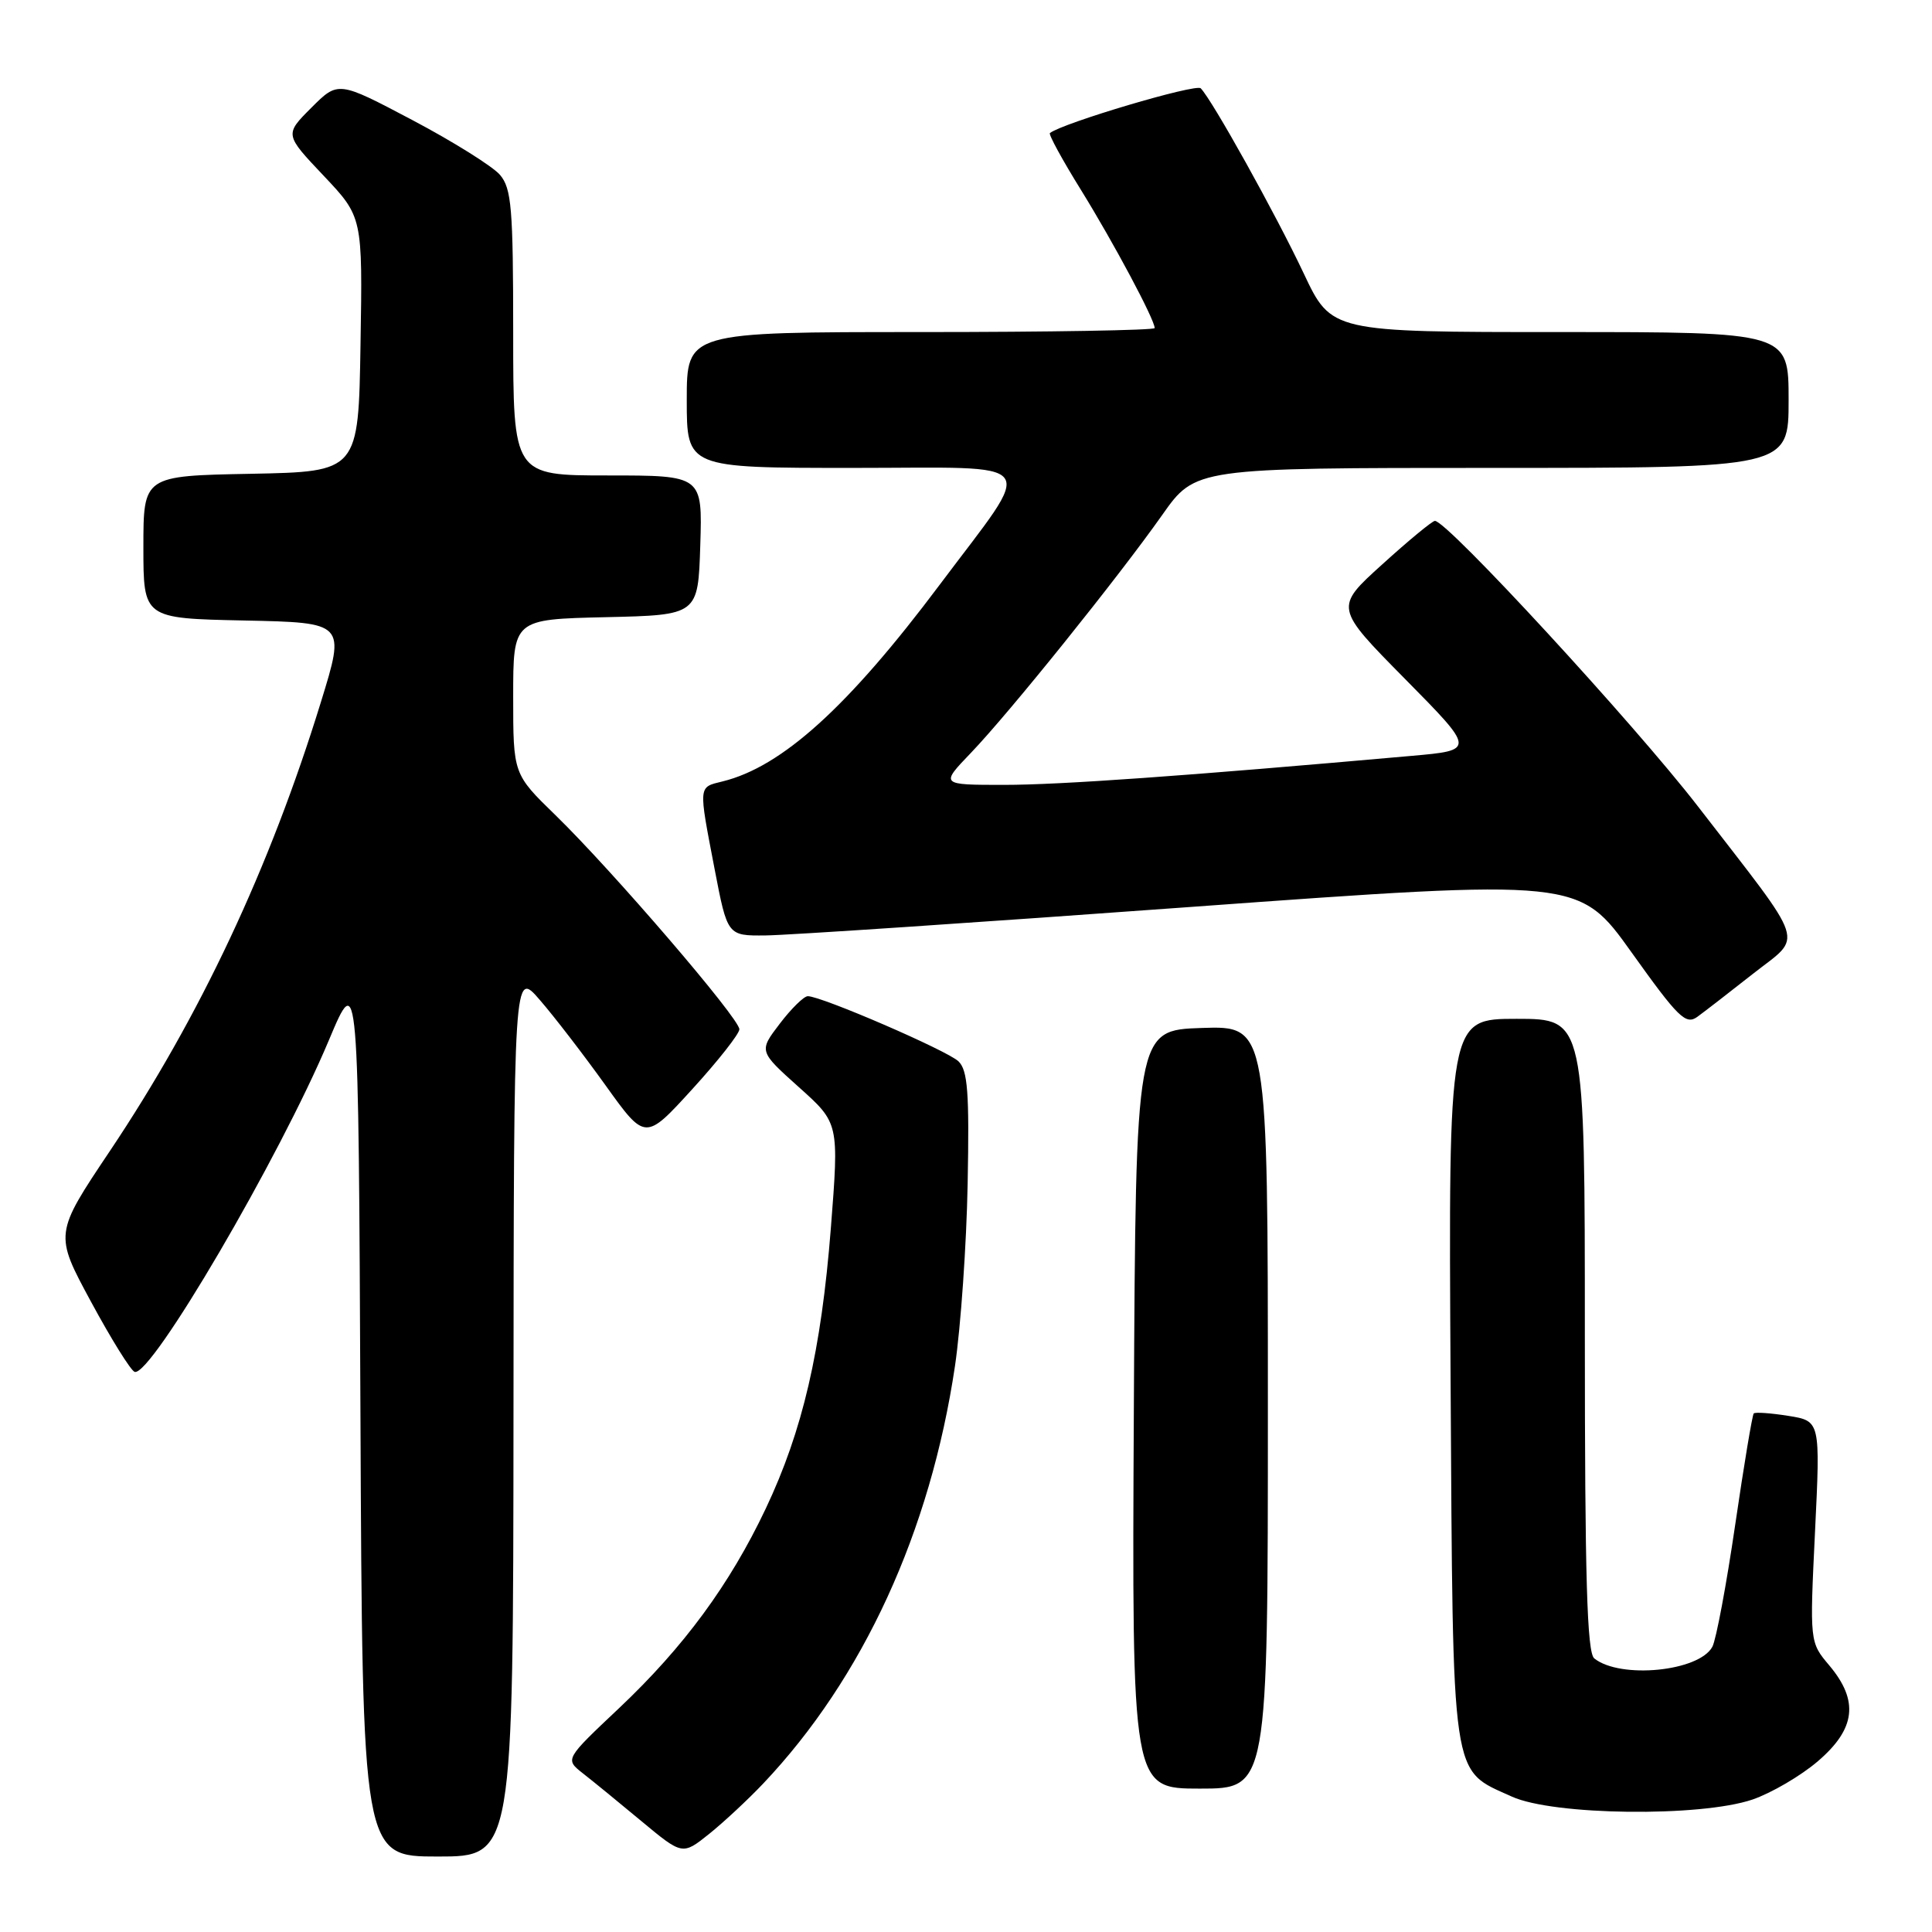<?xml version="1.0" encoding="UTF-8" standalone="no"?>
<!DOCTYPE svg PUBLIC "-//W3C//DTD SVG 1.1//EN" "http://www.w3.org/Graphics/SVG/1.1/DTD/svg11.dtd" >
<svg xmlns="http://www.w3.org/2000/svg" xmlns:xlink="http://www.w3.org/1999/xlink" version="1.1" viewBox="0 0 256 256">
 <g >
 <path fill="currentColor"
d=" M 68.04 187.25 C 68.08 128.50 68.08 128.50 71.53 132.50 C 73.44 134.70 77.36 139.80 80.25 143.83 C 85.50 151.15 85.50 151.15 91.72 144.33 C 95.15 140.57 97.96 137.00 97.97 136.39 C 98.01 134.98 81.12 115.33 73.62 108.03 C 68.00 102.57 68.00 102.57 68.00 92.31 C 68.00 82.06 68.00 82.06 80.25 81.78 C 92.50 81.50 92.50 81.50 92.79 72.25 C 93.08 63.00 93.08 63.00 80.54 63.00 C 68.00 63.00 68.00 63.00 68.00 44.11 C 68.00 27.57 67.78 24.97 66.25 23.17 C 65.29 22.05 60.07 18.78 54.66 15.92 C 44.81 10.72 44.81 10.72 41.26 14.27 C 37.71 17.82 37.71 17.82 42.88 23.28 C 48.05 28.75 48.05 28.75 47.77 45.62 C 47.50 62.50 47.50 62.50 33.25 62.78 C 19.00 63.05 19.00 63.05 19.00 72.50 C 19.00 81.94 19.00 81.94 32.38 82.22 C 45.77 82.50 45.77 82.50 42.53 93.00 C 35.73 115.06 26.51 134.67 14.57 152.50 C 7.20 163.50 7.20 163.50 12.06 172.49 C 14.73 177.43 17.33 181.61 17.84 181.78 C 20.00 182.50 37.03 153.42 43.58 137.83 C 47.50 128.50 47.50 128.50 47.76 187.25 C 48.02 246.00 48.02 246.00 58.01 246.00 C 68.00 246.00 68.00 246.00 68.04 187.25 Z  M 101.13 236.33 C 114.37 222.35 123.28 202.93 126.54 181.00 C 127.31 175.78 128.07 164.88 128.22 156.79 C 128.45 144.76 128.23 141.81 127.00 140.63 C 125.52 139.21 108.86 132.00 107.04 132.00 C 106.52 132.00 104.85 133.64 103.32 135.65 C 100.54 139.29 100.54 139.29 105.86 144.06 C 111.18 148.82 111.18 148.82 110.09 162.77 C 108.81 179.00 106.36 189.57 101.46 199.91 C 96.69 209.97 90.61 218.23 82.04 226.33 C 74.86 233.10 74.86 233.10 77.20 234.95 C 78.50 235.96 82.00 238.82 84.99 241.31 C 90.43 245.83 90.43 245.83 93.97 243.00 C 95.91 241.44 99.13 238.44 101.13 236.33 Z  M 232.21 238.45 C 234.71 237.59 238.62 235.31 240.88 233.37 C 245.89 229.08 246.33 225.37 242.40 220.69 C 239.79 217.60 239.79 217.60 240.50 202.95 C 241.21 188.29 241.21 188.29 236.97 187.61 C 234.64 187.24 232.57 187.09 232.38 187.29 C 232.19 187.48 231.08 194.13 229.92 202.06 C 228.76 209.99 227.40 217.25 226.90 218.20 C 225.14 221.48 214.71 222.51 211.25 219.75 C 210.29 218.98 210.00 209.18 210.00 176.88 C 210.00 135.00 210.00 135.00 200.96 135.00 C 191.93 135.00 191.93 135.00 192.21 182.80 C 192.54 236.69 192.20 234.37 200.33 238.06 C 205.83 240.56 225.31 240.79 232.21 238.45 Z  M 168.00 186.46 C 168.00 135.92 168.00 135.92 159.25 136.21 C 150.50 136.50 150.50 136.50 150.24 186.75 C 149.98 237.00 149.98 237.00 158.99 237.00 C 168.00 237.00 168.00 237.00 168.00 186.46 Z  M 232.27 129.04 C 238.96 123.77 239.63 125.82 225.00 106.87 C 216.51 95.88 191.72 68.97 190.13 69.02 C 189.78 69.03 186.65 71.61 183.17 74.77 C 176.83 80.50 176.83 80.50 186.17 89.96 C 195.50 99.41 195.50 99.41 187.00 100.16 C 156.84 102.84 140.43 104.00 133.04 104.00 C 124.58 104.00 124.58 104.00 128.66 99.75 C 133.76 94.43 148.15 76.53 153.99 68.25 C 158.39 62.00 158.39 62.00 197.70 62.00 C 237.00 62.00 237.00 62.00 237.00 53.00 C 237.00 44.00 237.00 44.00 206.71 44.00 C 176.42 44.00 176.42 44.00 172.76 36.25 C 169.05 28.38 160.60 13.20 159.10 11.70 C 158.46 11.06 140.84 16.29 139.12 17.63 C 138.91 17.79 140.77 21.20 143.26 25.21 C 147.58 32.20 153.00 42.35 153.00 43.47 C 153.00 43.76 139.05 44.00 122.00 44.00 C 91.00 44.00 91.00 44.00 91.00 53.00 C 91.00 62.00 91.00 62.00 113.06 62.00 C 138.47 62.00 137.30 60.42 124.50 77.50 C 112.40 93.65 103.63 101.60 95.75 103.54 C 92.50 104.34 92.54 103.94 94.69 115.16 C 96.39 124.00 96.39 124.00 101.44 123.95 C 104.22 123.93 129.61 122.23 157.86 120.17 C 209.22 116.44 209.22 116.44 216.20 126.21 C 222.36 134.84 223.38 135.84 224.90 134.74 C 225.84 134.06 229.16 131.49 232.27 129.04 Z "/>
</g>
</svg>